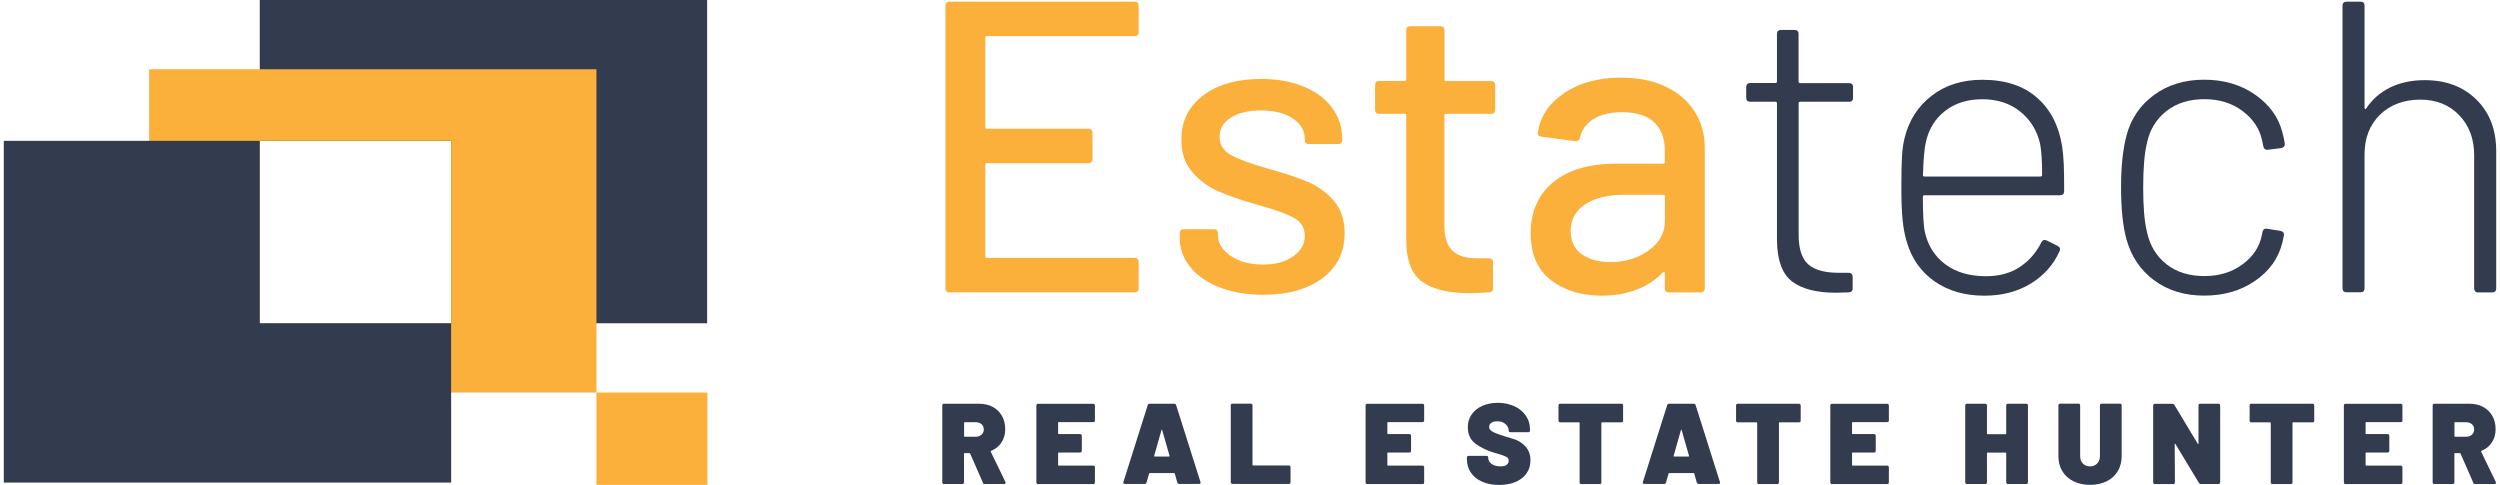 <?xml version="1.0" encoding="UTF-8"?><svg id="Layer_1" xmlns="http://www.w3.org/2000/svg" viewBox="0 0 330 64"><defs><style>.cls-1{fill:#333b4f;}.cls-2{fill:#fbb03b;}</style></defs><g><path class="cls-2" d="M149.75,4.77h-19.47c-.15,0-.22,.07-.22,.22v11.78c0,.15,.07,.22,.22,.22h13.38c.36,0,.55,.18,.55,.55v3.45c0,.37-.18,.55-.55,.55h-13.38c-.15,0-.22,.07-.22,.22v12.06c0,.15,.07,.22,.22,.22h19.47c.37,0,.55,.18,.55,.55v3.45c0,.37-.18,.55-.55,.55h-24.4c-.37,0-.55-.18-.55-.55V.77c0-.37,.18-.55,.55-.55h24.4c.37,0,.55,.18,.55,.55v3.45c0,.37-.18,.55-.55,.55Z"/><path class="cls-2" d="M160.96,37.93c-1.66-.66-2.95-1.56-3.87-2.71-.91-1.15-1.37-2.42-1.37-3.81v-.6c0-.36,.18-.55,.55-.55h3.95c.37,0,.55,.18,.55,.55v.27c0,1.02,.56,1.92,1.67,2.69,1.11,.77,2.53,1.15,4.25,1.15s2.98-.36,4-1.07c1.02-.71,1.54-1.62,1.54-2.71s-.48-1.85-1.43-2.38c-.95-.53-2.49-1.09-4.61-1.67-2.08-.58-3.83-1.18-5.24-1.78-1.41-.6-2.6-1.46-3.56-2.58-.97-1.11-1.45-2.55-1.45-4.3,0-2.45,.96-4.39,2.88-5.84,1.92-1.44,4.47-2.17,7.65-2.17,2.12,0,3.99,.34,5.62,1.01,1.63,.68,2.88,1.62,3.76,2.82s1.32,2.56,1.32,4.06v.16c0,.37-.18,.55-.55,.55h-3.84c-.37,0-.55-.18-.55-.55v-.16c0-1.06-.52-1.95-1.56-2.66-1.04-.71-2.46-1.07-4.25-1.07-1.61,0-2.92,.31-3.92,.93-1.01,.62-1.51,1.46-1.51,2.52s.48,1.86,1.45,2.41c.97,.55,2.53,1.13,4.69,1.75,2.12,.58,3.88,1.16,5.29,1.73,1.41,.57,2.6,1.41,3.59,2.52,.99,1.12,1.48,2.57,1.48,4.36,0,2.49-.98,4.46-2.93,5.92-1.96,1.46-4.56,2.19-7.81,2.19-2.19,0-4.12-.33-5.79-.99Z"/><path class="cls-2" d="M196.8,15.02h-5.92c-.15,0-.22,.07-.22,.22v14.52c0,1.53,.35,2.64,1.04,3.32,.69,.68,1.77,1.01,3.24,1.01h1.59c.36,0,.55,.18,.55,.55v3.4c0,.37-.18,.55-.55,.55-1.17,.07-2.01,.11-2.52,.11-2.78,0-4.87-.5-6.28-1.51-1.41-1-2.11-2.86-2.11-5.56V15.24c0-.15-.07-.22-.22-.22h-3.34c-.37,0-.55-.18-.55-.55v-3.23c0-.37,.18-.55,.55-.55h3.34c.15,0,.22-.07,.22-.22V4.01c0-.37,.18-.55,.55-.55h3.95c.37,0,.55,.18,.55,.55v6.47c0,.15,.07,.22,.22,.22h5.92c.37,0,.55,.18,.55,.55v3.23c0,.37-.18,.55-.55,.55Z"/><path class="cls-2" d="M219.85,11.43c1.66,.79,2.94,1.88,3.84,3.29,.9,1.41,1.34,3.01,1.34,4.8v18.53c0,.37-.18,.55-.55,.55h-4.17c-.37,0-.55-.18-.55-.55v-1.97c0-.18-.09-.22-.27-.11-.95,.99-2.11,1.75-3.48,2.27s-2.9,.79-4.58,.79c-2.71,0-4.94-.69-6.72-2.06-1.77-1.37-2.66-3.44-2.66-6.22s1-5.09,2.99-6.71c1.99-1.63,4.78-2.44,8.36-2.44h6.14c.15,0,.22-.07,.22-.22v-1.48c0-1.61-.47-2.86-1.4-3.75-.93-.89-2.35-1.34-4.25-1.34-1.54,0-2.79,.3-3.76,.9-.97,.6-1.56,1.42-1.78,2.44-.11,.37-.33,.53-.66,.49l-4.44-.6c-.37-.07-.53-.22-.49-.44,.29-2.16,1.44-3.92,3.46-5.29,2.01-1.37,4.53-2.06,7.57-2.06,2.23,0,4.18,.39,5.84,1.18Zm-2.22,21.62c1.43-1.02,2.14-2.32,2.14-3.89v-3.23c0-.15-.07-.22-.22-.22h-5.15c-2.16,0-3.88,.42-5.15,1.26-1.28,.84-1.92,2.01-1.92,3.51,0,1.35,.48,2.38,1.45,3.07,.97,.69,2.24,1.04,3.81,1.04,1.94,0,3.62-.51,5.04-1.53Z"/><path class="cls-1" d="M244.06,13.43h-6.42c-.15,0-.22,.07-.22,.22V30.97c0,1.86,.42,3.17,1.26,3.92,.84,.75,2.19,1.12,4.06,1.12h1.26c.36,0,.55,.18,.55,.55v1.48c0,.37-.18,.55-.55,.55l-1.65,.05c-2.56,0-4.49-.49-5.79-1.48-1.3-.99-1.97-2.8-2-5.43V13.65c0-.15-.07-.22-.22-.22h-3.29c-.37,0-.55-.18-.55-.55v-1.37c0-.36,.18-.55,.55-.55h3.29c.15,0,.22-.07,.22-.22V4.5c0-.37,.18-.55,.55-.55h1.75c.36,0,.55,.18,.55,.55v6.25c0,.15,.07,.22,.22,.22h6.42c.36,0,.55,.18,.55,.55v1.37c0,.37-.18,.55-.55,.55Z"/><path class="cls-1" d="M266.57,35.27c1.22-.79,2.18-1.87,2.88-3.26,.18-.33,.42-.42,.71-.27l1.43,.71c.33,.18,.42,.42,.27,.71-.8,1.79-2.08,3.22-3.81,4.28-1.74,1.06-3.78,1.59-6.11,1.59-2.56,0-4.73-.62-6.53-1.86-1.79-1.24-3.02-2.94-3.67-5.1-.29-.91-.49-1.94-.6-3.07-.11-1.13-.16-2.56-.16-4.27s.03-3.14,.08-4.06c.05-.91,.17-1.75,.36-2.52,.58-2.3,1.78-4.15,3.59-5.54,1.81-1.39,4.03-2.08,6.66-2.08,3,0,5.39,.78,7.18,2.33,1.79,1.55,2.91,3.7,3.35,6.44,.11,.69,.18,1.51,.22,2.44,.04,.93,.05,2.09,.05,3.48,0,.37-.18,.55-.55,.55h-17.88c-.15,0-.22,.07-.22,.22,0,2.34,.09,3.89,.27,4.66,.4,1.79,1.31,3.21,2.71,4.25,1.41,1.04,3.19,1.56,5.35,1.56,1.72,0,3.19-.39,4.41-1.18Zm-12.75-12.19c0,.15,.07,.22,.22,.22h15.3c.15,0,.22-.07,.22-.22,0-1.83-.09-3.2-.27-4.11-.4-1.75-1.28-3.17-2.63-4.25-1.35-1.08-3.02-1.62-4.99-1.62s-3.62,.52-4.94,1.56c-1.32,1.04-2.16,2.42-2.52,4.14-.18,.69-.31,2.12-.38,4.28Z"/><path class="cls-1" d="M284.34,37c-1.81-1.35-3.03-3.16-3.65-5.43-.48-1.75-.71-4.04-.71-6.85s.24-4.97,.71-6.8c.58-2.23,1.79-4.02,3.62-5.37,1.83-1.35,4.04-2.03,6.64-2.03s4.83,.66,6.72,1.97c1.88,1.32,3.08,2.96,3.59,4.93,.15,.51,.25,1.02,.33,1.53v.11c0,.26-.16,.42-.49,.49l-1.75,.22h-.11c-.26,0-.42-.16-.49-.49l-.16-.77c-.33-1.53-1.19-2.82-2.58-3.86-1.39-1.04-3.07-1.56-5.05-1.56s-3.68,.53-5.02,1.59c-1.33,1.06-2.18,2.47-2.55,4.22-.33,1.39-.49,3.34-.49,5.86s.16,4.49,.49,5.81c.37,1.79,1.22,3.22,2.55,4.28,1.33,1.06,3.01,1.59,5.02,1.59s3.67-.52,5.07-1.56c1.41-1.04,2.26-2.35,2.55-3.92l.05-.27c.07-.4,.29-.57,.66-.49l1.7,.27c.37,.07,.53,.27,.49,.6l-.22,.99c-.51,2.05-1.71,3.72-3.59,5.01-1.88,1.3-4.12,1.95-6.72,1.95s-4.8-.68-6.61-2.03Z"/><path class="cls-1" d="M326.9,13.16c1.74,1.72,2.6,3.98,2.6,6.8v18.09c0,.37-.18,.55-.55,.55h-1.81c-.37,0-.55-.18-.55-.55V20.5c0-2.16-.66-3.92-1.97-5.29-1.32-1.37-3.03-2.06-5.15-2.06s-3.97,.67-5.32,2c-1.35,1.33-2.03,3.08-2.03,5.23v17.65c0,.37-.18,.55-.55,.55h-1.81c-.37,0-.55-.18-.55-.55V.77c0-.37,.18-.55,.55-.55h1.81c.37,0,.55,.18,.55,.55V14.2c0,.11,.03,.17,.08,.19,.05,.02,.1,0,.14-.08,.8-1.21,1.86-2.13,3.18-2.77,1.32-.64,2.83-.96,4.55-.96,2.81,0,5.09,.86,6.83,2.58Z"/></g><g><path class="cls-1" d="M129.74,63.71l-1.68-3.84s-.05-.06-.09-.06h-.64c-.05,0-.08,.03-.08,.08v3.77c0,.07-.02,.13-.06,.17-.04,.04-.1,.06-.17,.06h-2.41c-.07,0-.13-.02-.17-.06-.04-.04-.06-.1-.06-.17v-10.14c0-.07,.02-.13,.06-.17,.04-.04,.1-.06,.17-.06h4.61c.69,0,1.3,.14,1.82,.42,.52,.28,.93,.68,1.22,1.19,.29,.51,.43,1.1,.43,1.76s-.17,1.25-.5,1.75c-.33,.5-.78,.86-1.36,1.1-.05,.02-.07,.06-.05,.11l1.93,3.99c.02,.06,.03,.1,.03,.11,0,.05-.02,.09-.06,.12s-.09,.05-.15,.05h-2.56c-.13,0-.22-.06-.26-.17Zm-2.48-7.91v1.77c0,.05,.03,.08,.08,.08h1.43c.32,0,.59-.09,.79-.27,.2-.18,.3-.41,.3-.69s-.1-.53-.3-.7-.47-.26-.79-.26h-1.43c-.05,0-.08,.03-.08,.08Z"/><path class="cls-1" d="M144.47,55.66s-.1,.06-.17,.06h-4.55c-.05,0-.08,.03-.08,.08v1.42c0,.05,.03,.08,.08,.08h2.82c.07,0,.13,.02,.17,.06,.04,.04,.06,.1,.06,.17v1.97c0,.07-.02,.13-.06,.17-.04,.04-.1,.06-.17,.06h-2.82c-.05,0-.08,.03-.08,.08v1.57c0,.05,.03,.08,.08,.08h4.55c.07,0,.13,.02,.17,.06s.06,.1,.06,.17v1.98c0,.07-.02,.13-.06,.17-.04,.04-.1,.06-.17,.06h-7.27c-.07,0-.13-.02-.17-.06-.04-.04-.06-.1-.06-.17v-10.14c0-.07,.02-.13,.06-.17,.04-.04,.1-.06,.17-.06h7.27c.07,0,.13,.02,.17,.06,.04,.04,.06,.1,.06,.17v1.98c0,.07-.02,.13-.06,.17Z"/><path class="cls-1" d="M155.4,63.68l-.33-1.18s-.05-.06-.08-.06h-3.23s-.06,.02-.08,.06l-.33,1.18c-.03,.13-.12,.2-.26,.2h-2.6c-.18,0-.25-.09-.2-.26l3.21-10.15c.04-.12,.13-.18,.26-.18h3.23c.13,0,.22,.06,.26,.18l3.21,10.15s.02,.05,.02,.09c0,.11-.07,.17-.21,.17h-2.6c-.14,0-.23-.07-.26-.2Zm-2.98-3.42h1.9c.06,0,.08-.03,.06-.09l-.97-3.39s-.03-.05-.05-.05-.04,.02-.05,.05l-.96,3.39c-.01,.06,.01,.09,.06,.09Z"/><path class="cls-1" d="M162.52,63.82s-.06-.1-.06-.17v-10.14c0-.07,.02-.13,.06-.17,.04-.04,.1-.06,.17-.06h2.41c.07,0,.13,.02,.17,.06,.04,.04,.06,.1,.06,.17v7.85c0,.05,.03,.08,.08,.08h4.71c.07,0,.13,.02,.17,.06s.06,.1,.06,.17v1.98c0,.07-.02,.13-.06,.17-.04,.04-.1,.06-.17,.06h-7.42c-.07,0-.13-.02-.17-.06Z"/><path class="cls-1" d="M195.64,63.58c-.64-.28-1.13-.67-1.48-1.19-.35-.51-.53-1.11-.53-1.78v-.21c0-.07,.02-.13,.06-.17s.1-.06,.17-.06h2.36c.07,0,.13,.02,.17,.06s.06,.1,.06,.17v.09c0,.28,.15,.53,.45,.75,.3,.22,.7,.32,1.2,.32,.38,0,.64-.08,.81-.23s.24-.33,.24-.52c0-.22-.1-.39-.3-.5s-.57-.25-1.11-.41l-.44-.12c-1.01-.3-1.85-.71-2.53-1.21s-1.02-1.24-1.02-2.19c0-.64,.17-1.2,.52-1.69,.34-.49,.82-.86,1.42-1.13,.6-.26,1.28-.39,2.03-.39,.79,0,1.51,.15,2.16,.44,.64,.29,1.15,.71,1.52,1.24,.37,.53,.56,1.14,.56,1.83v.14c0,.07-.02,.13-.06,.17s-.1,.06-.17,.06h-2.36c-.07,0-.13-.02-.17-.06s-.06-.1-.06-.17v-.02c0-.3-.14-.58-.41-.82-.27-.25-.64-.37-1.11-.37-.32,0-.58,.07-.77,.2-.19,.13-.28,.31-.28,.54,0,.18,.07,.34,.21,.46,.14,.13,.35,.25,.63,.36,.28,.12,.72,.26,1.31,.45,.08,.03,.44,.14,1.07,.33,.63,.19,1.17,.52,1.59,1.01,.43,.49,.64,1.08,.64,1.78s-.17,1.26-.52,1.75-.83,.86-1.45,1.13c-.62,.26-1.34,.39-2.16,.39s-1.6-.14-2.24-.42Z"/><path class="cls-1" d="M214.19,53.35s.06,.1,.06,.17v2c0,.07-.02,.13-.06,.17-.04,.04-.1,.06-.17,.06h-2.56c-.05,0-.08,.02-.08,.08v7.84c0,.07-.02,.13-.06,.17s-.1,.06-.17,.06h-2.41c-.07,0-.13-.02-.17-.06-.04-.04-.06-.1-.06-.17v-7.84c0-.05-.03-.08-.08-.08h-2.48c-.07,0-.13-.02-.17-.06s-.06-.1-.06-.17v-2c0-.07,.02-.13,.06-.17,.04-.04,.1-.06,.17-.06h8.06c.07,0,.13,.02,.17,.06Z"/><path class="cls-1" d="M223.97,63.68l-.33-1.18s-.05-.06-.08-.06h-3.23s-.06,.02-.08,.06l-.33,1.18c-.03,.13-.12,.2-.26,.2h-2.6c-.18,0-.25-.09-.2-.26l3.21-10.15c.04-.12,.13-.18,.26-.18h3.23c.13,0,.22,.06,.26,.18l3.21,10.15s.02,.05,.02,.09c0,.11-.07,.17-.21,.17h-2.6c-.14,0-.23-.07-.26-.2Zm-2.98-3.42h1.9c.06,0,.08-.03,.06-.09l-.97-3.39s-.03-.05-.05-.05-.04,.02-.05,.05l-.96,3.39c-.01,.06,.01,.09,.06,.09Z"/><path class="cls-1" d="M237.63,53.35s.06,.1,.06,.17v2c0,.07-.02,.13-.06,.17-.04,.04-.1,.06-.17,.06h-2.56c-.05,0-.08,.02-.08,.08v7.84c0,.07-.02,.13-.06,.17s-.1,.06-.17,.06h-2.41c-.07,0-.13-.02-.17-.06-.04-.04-.06-.1-.06-.17v-7.84c0-.05-.03-.08-.08-.08h-2.48c-.07,0-.13-.02-.17-.06s-.06-.1-.06-.17v-2c0-.07,.02-.13,.06-.17,.04-.04,.1-.06,.17-.06h8.06c.07,0,.13,.02,.17,.06Z"/><path class="cls-1" d="M249.27,55.66s-.1,.06-.17,.06h-4.55c-.05,0-.08,.03-.08,.08v1.42c0,.05,.03,.08,.08,.08h2.82c.07,0,.13,.02,.17,.06,.04,.04,.06,.1,.06,.17v1.97c0,.07-.02,.13-.06,.17-.04,.04-.1,.06-.17,.06h-2.82c-.05,0-.08,.03-.08,.08v1.57c0,.05,.03,.08,.08,.08h4.55c.07,0,.13,.02,.17,.06s.06,.1,.06,.17v1.98c0,.07-.02,.13-.06,.17-.04,.04-.1,.06-.17,.06h-7.27c-.07,0-.13-.02-.17-.06-.04-.04-.06-.1-.06-.17v-10.14c0-.07,.02-.13,.06-.17,.04-.04,.1-.06,.17-.06h7.27c.07,0,.13,.02,.17,.06,.04,.04,.06,.1,.06,.17v1.98c0,.07-.02,.13-.06,.17Z"/><path class="cls-1" d="M187.93,55.66s-.1,.06-.17,.06h-4.55c-.05,0-.08,.03-.08,.08v1.42c0,.05,.03,.08,.08,.08h2.82c.07,0,.13,.02,.17,.06,.04,.04,.06,.1,.06,.17v1.97c0,.07-.02,.13-.06,.17-.04,.04-.1,.06-.17,.06h-2.82c-.05,0-.08,.03-.08,.08v1.57c0,.05,.03,.08,.08,.08h4.55c.07,0,.13,.02,.17,.06s.06,.1,.06,.17v1.98c0,.07-.02,.13-.06,.17-.04,.04-.1,.06-.17,.06h-7.27c-.07,0-.13-.02-.17-.06-.04-.04-.06-.1-.06-.17v-10.14c0-.07,.02-.13,.06-.17,.04-.04,.1-.06,.17-.06h7.27c.07,0,.13,.02,.17,.06,.04,.04,.06,.1,.06,.17v1.98c0,.07-.02,.13-.06,.17Z"/><path class="cls-1" d="M264.88,53.35s.1-.06,.17-.06h2.41c.07,0,.13,.02,.17,.06,.04,.04,.06,.1,.06,.17v10.14c0,.07-.02,.13-.06,.17-.04,.04-.1,.06-.17,.06h-2.41c-.07,0-.13-.02-.17-.06-.04-.04-.06-.1-.06-.17v-3.84c0-.05-.03-.08-.08-.08h-2.38c-.05,0-.08,.02-.08,.08v3.84c0,.07-.02,.13-.06,.17-.04,.04-.1,.06-.17,.06h-2.41c-.07,0-.13-.02-.17-.06-.04-.04-.06-.1-.06-.17v-10.14c0-.07,.02-.13,.06-.17,.04-.04,.1-.06,.17-.06h2.41c.07,0,.13,.02,.17,.06,.04,.04,.06,.1,.06,.17v3.71c0,.05,.03,.08,.08,.08h2.38c.05,0,.08-.03,.08-.08v-3.71c0-.07,.02-.13,.06-.17Z"/><path class="cls-1" d="M273.7,63.53c-.63-.31-1.12-.76-1.47-1.33-.35-.57-.52-1.24-.52-2v-6.69c0-.07,.02-.13,.06-.17,.04-.04,.1-.06,.17-.06h2.41c.07,0,.13,.02,.17,.06,.04,.04,.06,.1,.06,.17v6.69c0,.41,.12,.74,.36,.99,.24,.25,.56,.37,.95,.37s.7-.13,.94-.38c.24-.25,.36-.58,.36-.98v-6.69c0-.07,.02-.13,.06-.17,.04-.04,.1-.06,.17-.06h2.41c.07,0,.13,.02,.17,.06,.04,.04,.06,.1,.06,.17v6.69c0,.76-.17,1.42-.52,2-.35,.58-.83,1.02-1.46,1.33-.63,.31-1.36,.47-2.18,.47s-1.55-.16-2.19-.47Z"/><path class="cls-1" d="M290.25,53.35s.1-.06,.17-.06h2.41c.07,0,.13,.02,.17,.06,.04,.04,.06,.1,.06,.17v10.14c0,.07-.02,.13-.06,.17-.04,.04-.1,.06-.17,.06h-2.3c-.12,0-.21-.05-.27-.15l-3.11-5.14s-.04-.04-.06-.04c-.02,0-.03,.03-.03,.07l.03,5.04c0,.07-.02,.13-.06,.17-.04,.04-.1,.06-.17,.06h-2.41c-.07,0-.13-.02-.17-.06-.04-.04-.06-.1-.06-.17v-10.14c0-.07,.02-.13,.06-.17,.04-.04,.1-.06,.17-.06h2.3c.12,0,.21,.05,.27,.15l3.09,5.14s.04,.04,.06,.04c.02,0,.03-.03,.03-.07v-5.04c-.01-.07,0-.13,.05-.17Z"/><path class="cls-1" d="M305.42,53.35s.06,.1,.06,.17v2c0,.07-.02,.13-.06,.17-.04,.04-.1,.06-.17,.06h-2.56c-.05,0-.08,.02-.08,.08v7.84c0,.07-.02,.13-.06,.17s-.1,.06-.17,.06h-2.41c-.07,0-.13-.02-.17-.06-.04-.04-.06-.1-.06-.17v-7.84c0-.05-.03-.08-.08-.08h-2.48c-.07,0-.13-.02-.17-.06s-.06-.1-.06-.17v-2c0-.07,.02-.13,.06-.17,.04-.04,.1-.06,.17-.06h8.06c.07,0,.13,.02,.17,.06Z"/><path class="cls-1" d="M317.06,55.66s-.1,.06-.17,.06h-4.55c-.05,0-.08,.03-.08,.08v1.42c0,.05,.03,.08,.08,.08h2.82c.07,0,.13,.02,.17,.06,.04,.04,.06,.1,.06,.17v1.97c0,.07-.02,.13-.06,.17-.04,.04-.1,.06-.17,.06h-2.82c-.05,0-.08,.03-.08,.08v1.57c0,.05,.03,.08,.08,.08h4.55c.07,0,.13,.02,.17,.06s.06,.1,.06,.17v1.98c0,.07-.02,.13-.06,.17-.04,.04-.1,.06-.17,.06h-7.27c-.07,0-.13-.02-.17-.06-.04-.04-.06-.1-.06-.17v-10.14c0-.07,.02-.13,.06-.17,.04-.04,.1-.06,.17-.06h7.27c.07,0,.13,.02,.17,.06,.04,.04,.06,.1,.06,.17v1.98c0,.07-.02,.13-.06,.17Z"/><path class="cls-1" d="M326.47,63.71l-1.68-3.84s-.05-.06-.09-.06h-.64c-.05,0-.08,.03-.08,.08v3.77c0,.07-.02,.13-.06,.17-.04,.04-.1,.06-.17,.06h-2.41c-.07,0-.13-.02-.17-.06-.04-.04-.06-.1-.06-.17v-10.14c0-.07,.02-.13,.06-.17,.04-.04,.1-.06,.17-.06h4.61c.69,0,1.3,.14,1.82,.42,.52,.28,.93,.68,1.22,1.19,.29,.51,.43,1.1,.43,1.76s-.17,1.25-.5,1.75c-.33,.5-.78,.86-1.36,1.1-.05,.02-.07,.06-.05,.11l1.93,3.99c.02,.06,.03,.1,.03,.11,0,.05-.02,.09-.06,.12s-.09,.05-.15,.05h-2.56c-.13,0-.22-.06-.26-.17Zm-2.48-7.91v1.77c0,.05,.03,.08,.08,.08h1.43c.32,0,.59-.09,.79-.27,.2-.18,.3-.41,.3-.69s-.1-.53-.3-.7-.47-.26-.79-.26h-1.43c-.05,0-.08,.03-.08,.08Z"/></g><g><rect class="cls-2" x="78.73" y="51.81" width="14.65" height="12.19" transform="translate(172.11 115.81) rotate(180)"/><polygon class="cls-1" points="93.34 0 34.29 0 34.29 18.59 59.55 18.59 59.55 42.67 93.34 42.67 93.34 0"/><path class="cls-2" d="M19.68,9.14V51.81h59.05V9.14H19.68ZM59.55,42.67h-25.27V18.59h25.27v24.08Z"/><polygon class="cls-1" points="34.29 18.59 .5 18.59 .5 63.7 59.55 63.7 59.55 42.67 34.29 42.67 34.29 18.59"/></g></svg>